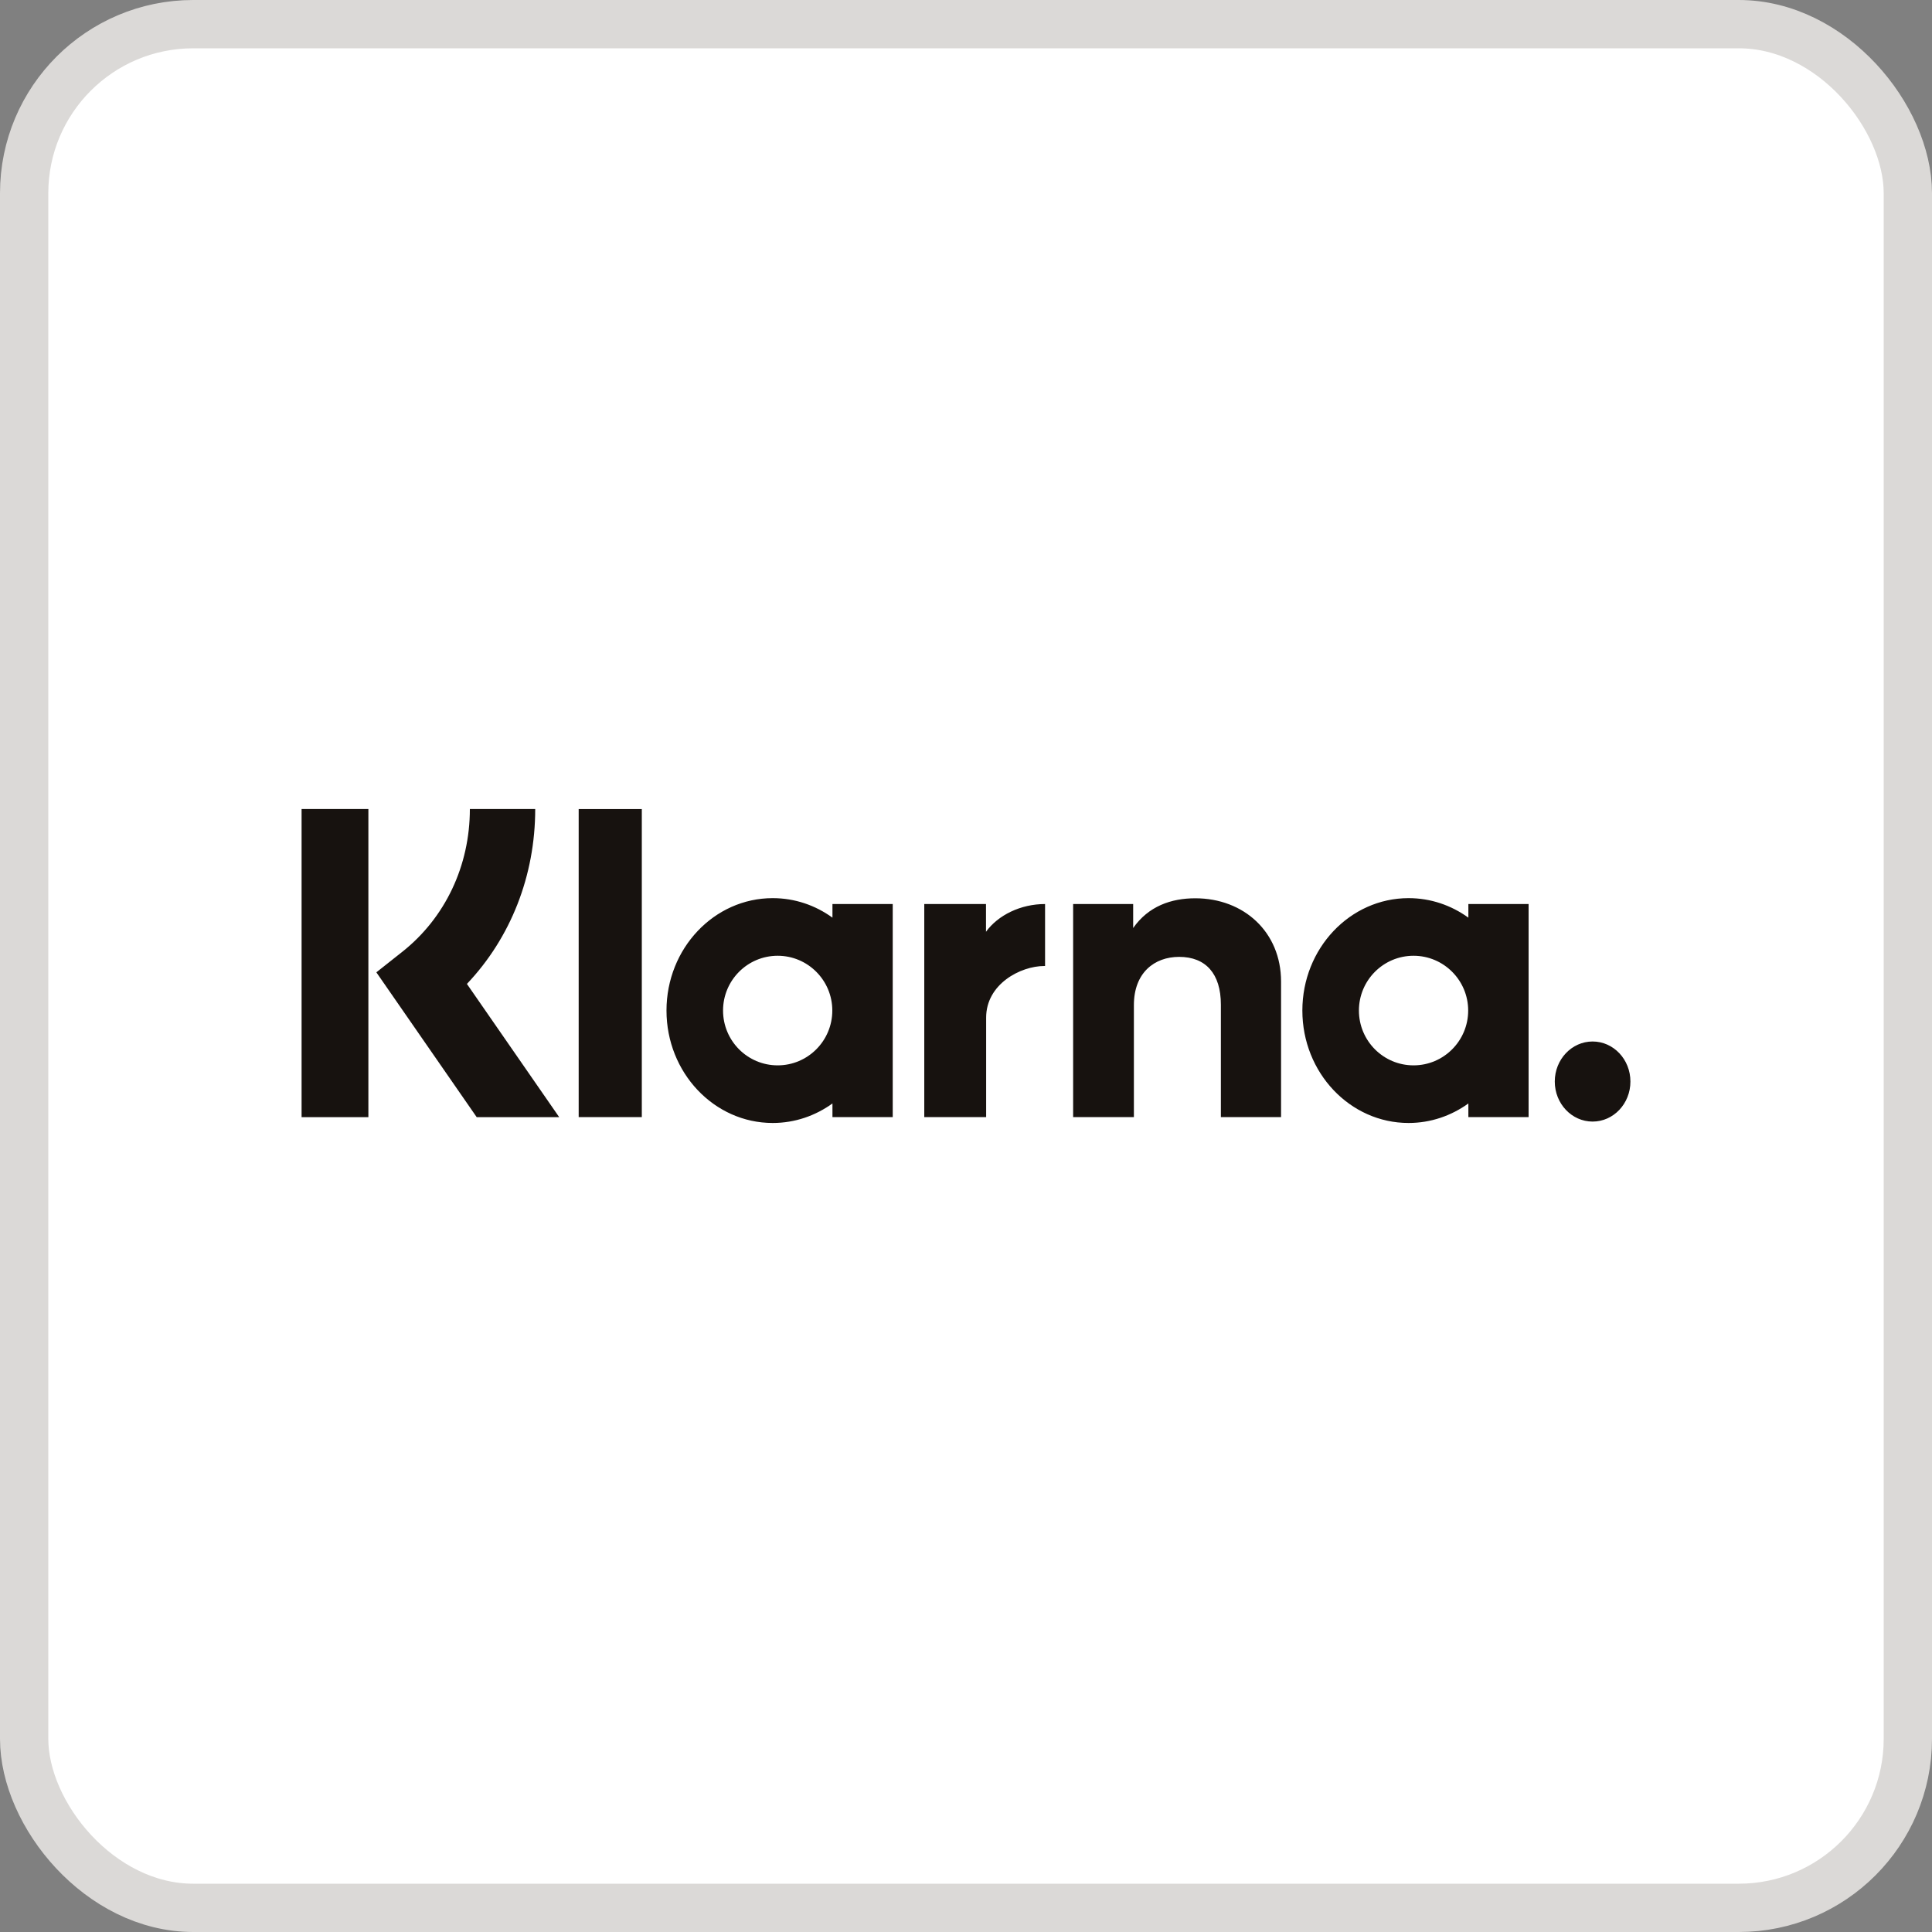 <svg width="40" height="40" viewBox="0 0 40 40" fill="none" xmlns="http://www.w3.org/2000/svg">
<rect x="0" y="0" width="40" height="40" fill="#808080" stroke="none"/>
<rect x="0.5" y="0.5" width="39" height="39" rx="3.5" fill="white"/>
<rect x="0.5" y="0.5" width="39" height="39" rx="3.5" stroke="#DBD9D7"/>
<path fill-rule="evenodd" clip-rule="evenodd" d="M7.627 23.13H6.244V16.75H7.627V23.13ZM11.081 16.75H9.728C9.728 17.924 9.218 19.002 8.329 19.706L7.792 20.131L9.87 23.13H11.578L9.667 20.371C10.573 19.416 11.081 18.131 11.081 16.75ZM13.288 23.128H11.981V16.751H13.288V23.128ZM17.235 18.717V18.999C16.883 18.744 16.457 18.595 15.998 18.595C14.784 18.595 13.799 19.637 13.799 20.922C13.799 22.208 14.784 23.25 15.998 23.25C16.457 23.25 16.883 23.1 17.235 22.846V23.128H18.483V18.717H17.235ZM17.232 20.922C17.232 21.549 16.725 22.057 16.101 22.057C15.476 22.057 14.97 21.549 14.97 20.922C14.97 20.296 15.476 19.788 16.101 19.788C16.725 19.788 17.232 20.296 17.232 20.922ZM30.401 18.999V18.717H31.648V23.128H30.401V22.846C30.048 23.1 29.622 23.25 29.163 23.25C27.949 23.25 26.964 22.208 26.964 20.922C26.964 19.637 27.949 18.595 29.163 18.595C29.622 18.595 30.048 18.744 30.401 18.999ZM29.266 22.057C29.89 22.057 30.397 21.549 30.397 20.922C30.397 20.296 29.89 19.788 29.266 19.788C28.641 19.788 28.135 20.296 28.135 20.922C28.135 21.549 28.641 22.057 29.266 22.057ZM32.19 22.392C32.19 21.934 32.541 21.563 32.973 21.563C33.406 21.563 33.756 21.934 33.756 22.392C33.756 22.85 33.406 23.221 32.973 23.221C32.541 23.221 32.19 22.85 32.19 22.392ZM24.747 18.598C24.248 18.598 23.776 18.762 23.461 19.214V18.717H22.218V23.128H23.476V20.81C23.476 20.139 23.901 19.811 24.413 19.811C24.962 19.811 25.277 20.157 25.277 20.801V23.128H26.523V20.323C26.523 19.296 25.752 18.598 24.747 18.598ZM20.414 18.717V19.291C20.664 18.947 21.13 18.717 21.637 18.717V20.001L21.63 20L21.622 20C21.128 20 20.417 20.374 20.417 21.069V23.128H19.136V18.717H20.414Z" fill="#17120F"/>
</svg>

